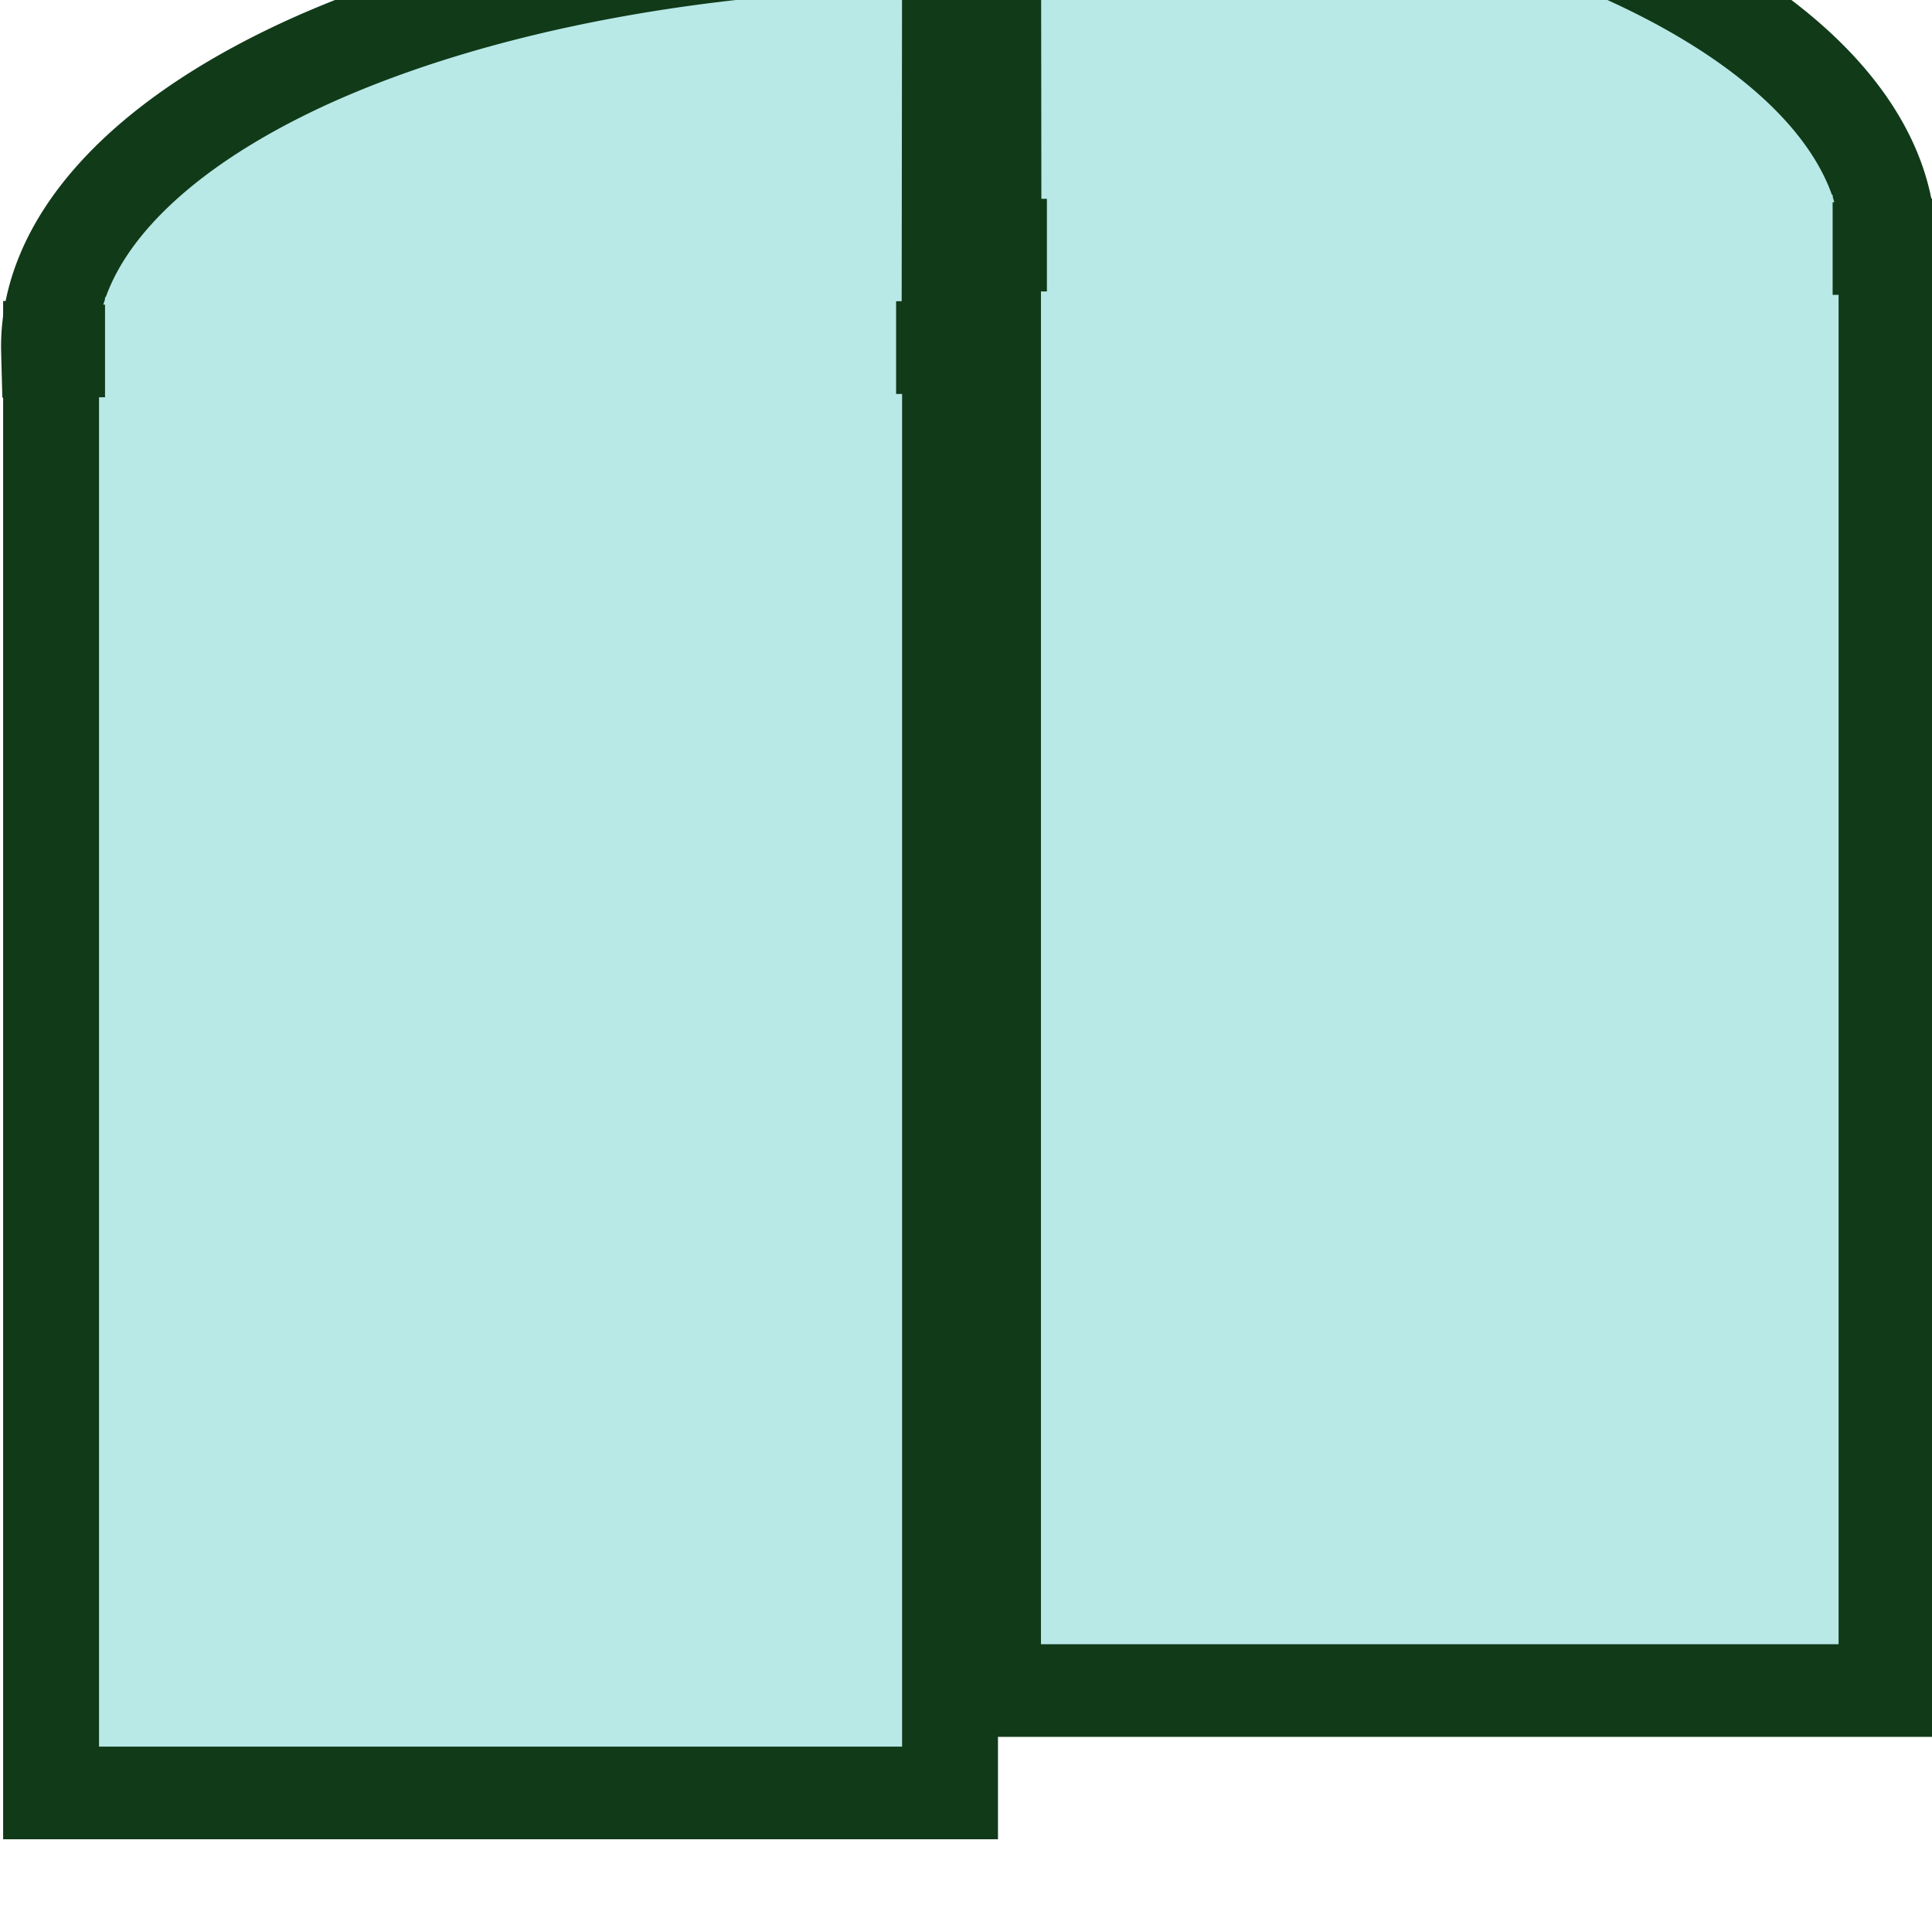 <?xml version="1.0" encoding="UTF-8" standalone="no"?>
<!-- Created with Inkscape (http://www.inkscape.org/) -->

<svg
   xmlns:dc="http://purl.org/dc/elements/1.1/"
   xmlns:cc="http://creativecommons.org/ns#"
   xmlns:rdf="http://www.w3.org/1999/02/22-rdf-syntax-ns#"
   xmlns:svg="http://www.w3.org/2000/svg"
   xmlns="http://www.w3.org/2000/svg"
   xmlns:sodipodi="http://sodipodi.sourceforge.net/DTD/sodipodi-0.dtd"
   xmlns:inkscape="http://www.inkscape.org/namespaces/inkscape"
   width="1mm"
   height="1mm"
   viewBox="0 0 1 1"
   version="1.1"
   id="svg8"
   inkscape:version="0.92.3 (unknown)"
   sodipodi:docname="door-closed.svg"
   inkscape:export-filename="/home/swaneet/github/Telegame/src/key.png"
   inkscape:export-xdpi="96"
   inkscape:export-ydpi="96">
  <defs
     id="defs2" />
  <sodipodi:namedview
     id="base"
     pagecolor="#ffffff"
     bordercolor="#666666"
     borderopacity="1.0"
     inkscape:pageopacity="0.0"
     inkscape:pageshadow="2"
     inkscape:zoom="147.05"
     inkscape:cx="0.27628195"
     inkscape:cy="1.6910486"
     inkscape:document-units="px"
     inkscape:current-layer="layer1"
     showgrid="false"
     inkscape:snap-global="false"
     inkscape:window-width="1920"
     inkscape:window-height="1026"
     inkscape:window-x="0"
     inkscape:window-y="26"
     inkscape:window-maximized="1" />
  <g
     inkscape:label="Layer 1"
     inkscape:groupmode="layer"
     id="layer1"
     transform="translate(0,-296)">
    <g
       id="g3622"
       transform="matrix(1.034,0,0,0.999,-4.4298323e-4,0.246)">
      <rect
         y="296.23"
         x="0.026"
         height="0.749"
         width="0.45"
         id="rect1464"
         style="opacity:1;fill:#b8e9e7;fill-opacity:1;stroke:#113a19;stroke-width:0.048;stroke-miterlimit:4;stroke-dasharray:none;stroke-opacity:1" />
      <path
         d="m 0.025,296.232 a 0.451,0.21 0 0 1 0.13,-0.15 0.451,0.21 0 0 1 0.321,-0.062 l -2.3889e-4,0.21 z"
         sodipodi:end="4.7129186"
         sodipodi:start="3.1306662"
         sodipodi:ry="0.20959261"
         sodipodi:rx="0.45106158"
         sodipodi:cy="296.22986"
         sodipodi:cx="0.47573033"
         sodipodi:type="arc"
         id="path1475"
         style="opacity:1;fill:#b8e9e7;fill-opacity:1;stroke:#113a19;stroke-width:0.048;stroke-miterlimit:4;stroke-dasharray:none;stroke-opacity:1" />
      <rect
         y="296.204"
         x="0.053"
         height="0.053"
         width="0.396"
         id="rect1500"
         style="opacity:1;fill:#b8e9e7;fill-opacity:1;stroke:none;stroke-width:0.066;stroke-miterlimit:4;stroke-dasharray:none;stroke-opacity:1" />
    </g>
    <g
       transform="matrix(-1.027,0,0,0.999,1.003,0.193)"
       id="g3622-3">
      <rect
         y="296.23"
         x="0.026"
         height="0.749"
         width="0.45"
         id="rect1464-5"
         style="opacity:1;fill:#b8e9e7;fill-opacity:1;stroke:#113a19;stroke-width:0.048;stroke-miterlimit:4;stroke-dasharray:none;stroke-opacity:1" />
      <path
         d="m 0.025,296.232 a 0.451,0.21 0 0 1 0.13,-0.15 0.451,0.21 0 0 1 0.321,-0.062 l -2.3889e-4,0.21 z"
         sodipodi:end="4.7129186"
         sodipodi:start="3.1306662"
         sodipodi:ry="0.20959261"
         sodipodi:rx="0.45106158"
         sodipodi:cy="296.22986"
         sodipodi:cx="0.47573033"
         sodipodi:type="arc"
         id="path1475-6"
         style="opacity:1;fill:#b8e9e7;fill-opacity:1;stroke:#113a19;stroke-width:0.048;stroke-miterlimit:4;stroke-dasharray:none;stroke-opacity:1" />
      <rect
         y="296.204"
         x="0.053"
         height="0.053"
         width="0.396"
         id="rect1500-2"
         style="opacity:1;fill:#b8e9e7;fill-opacity:1;stroke:none;stroke-width:0.066;stroke-miterlimit:4;stroke-dasharray:none;stroke-opacity:1" />
    </g>
  </g>
</svg>
